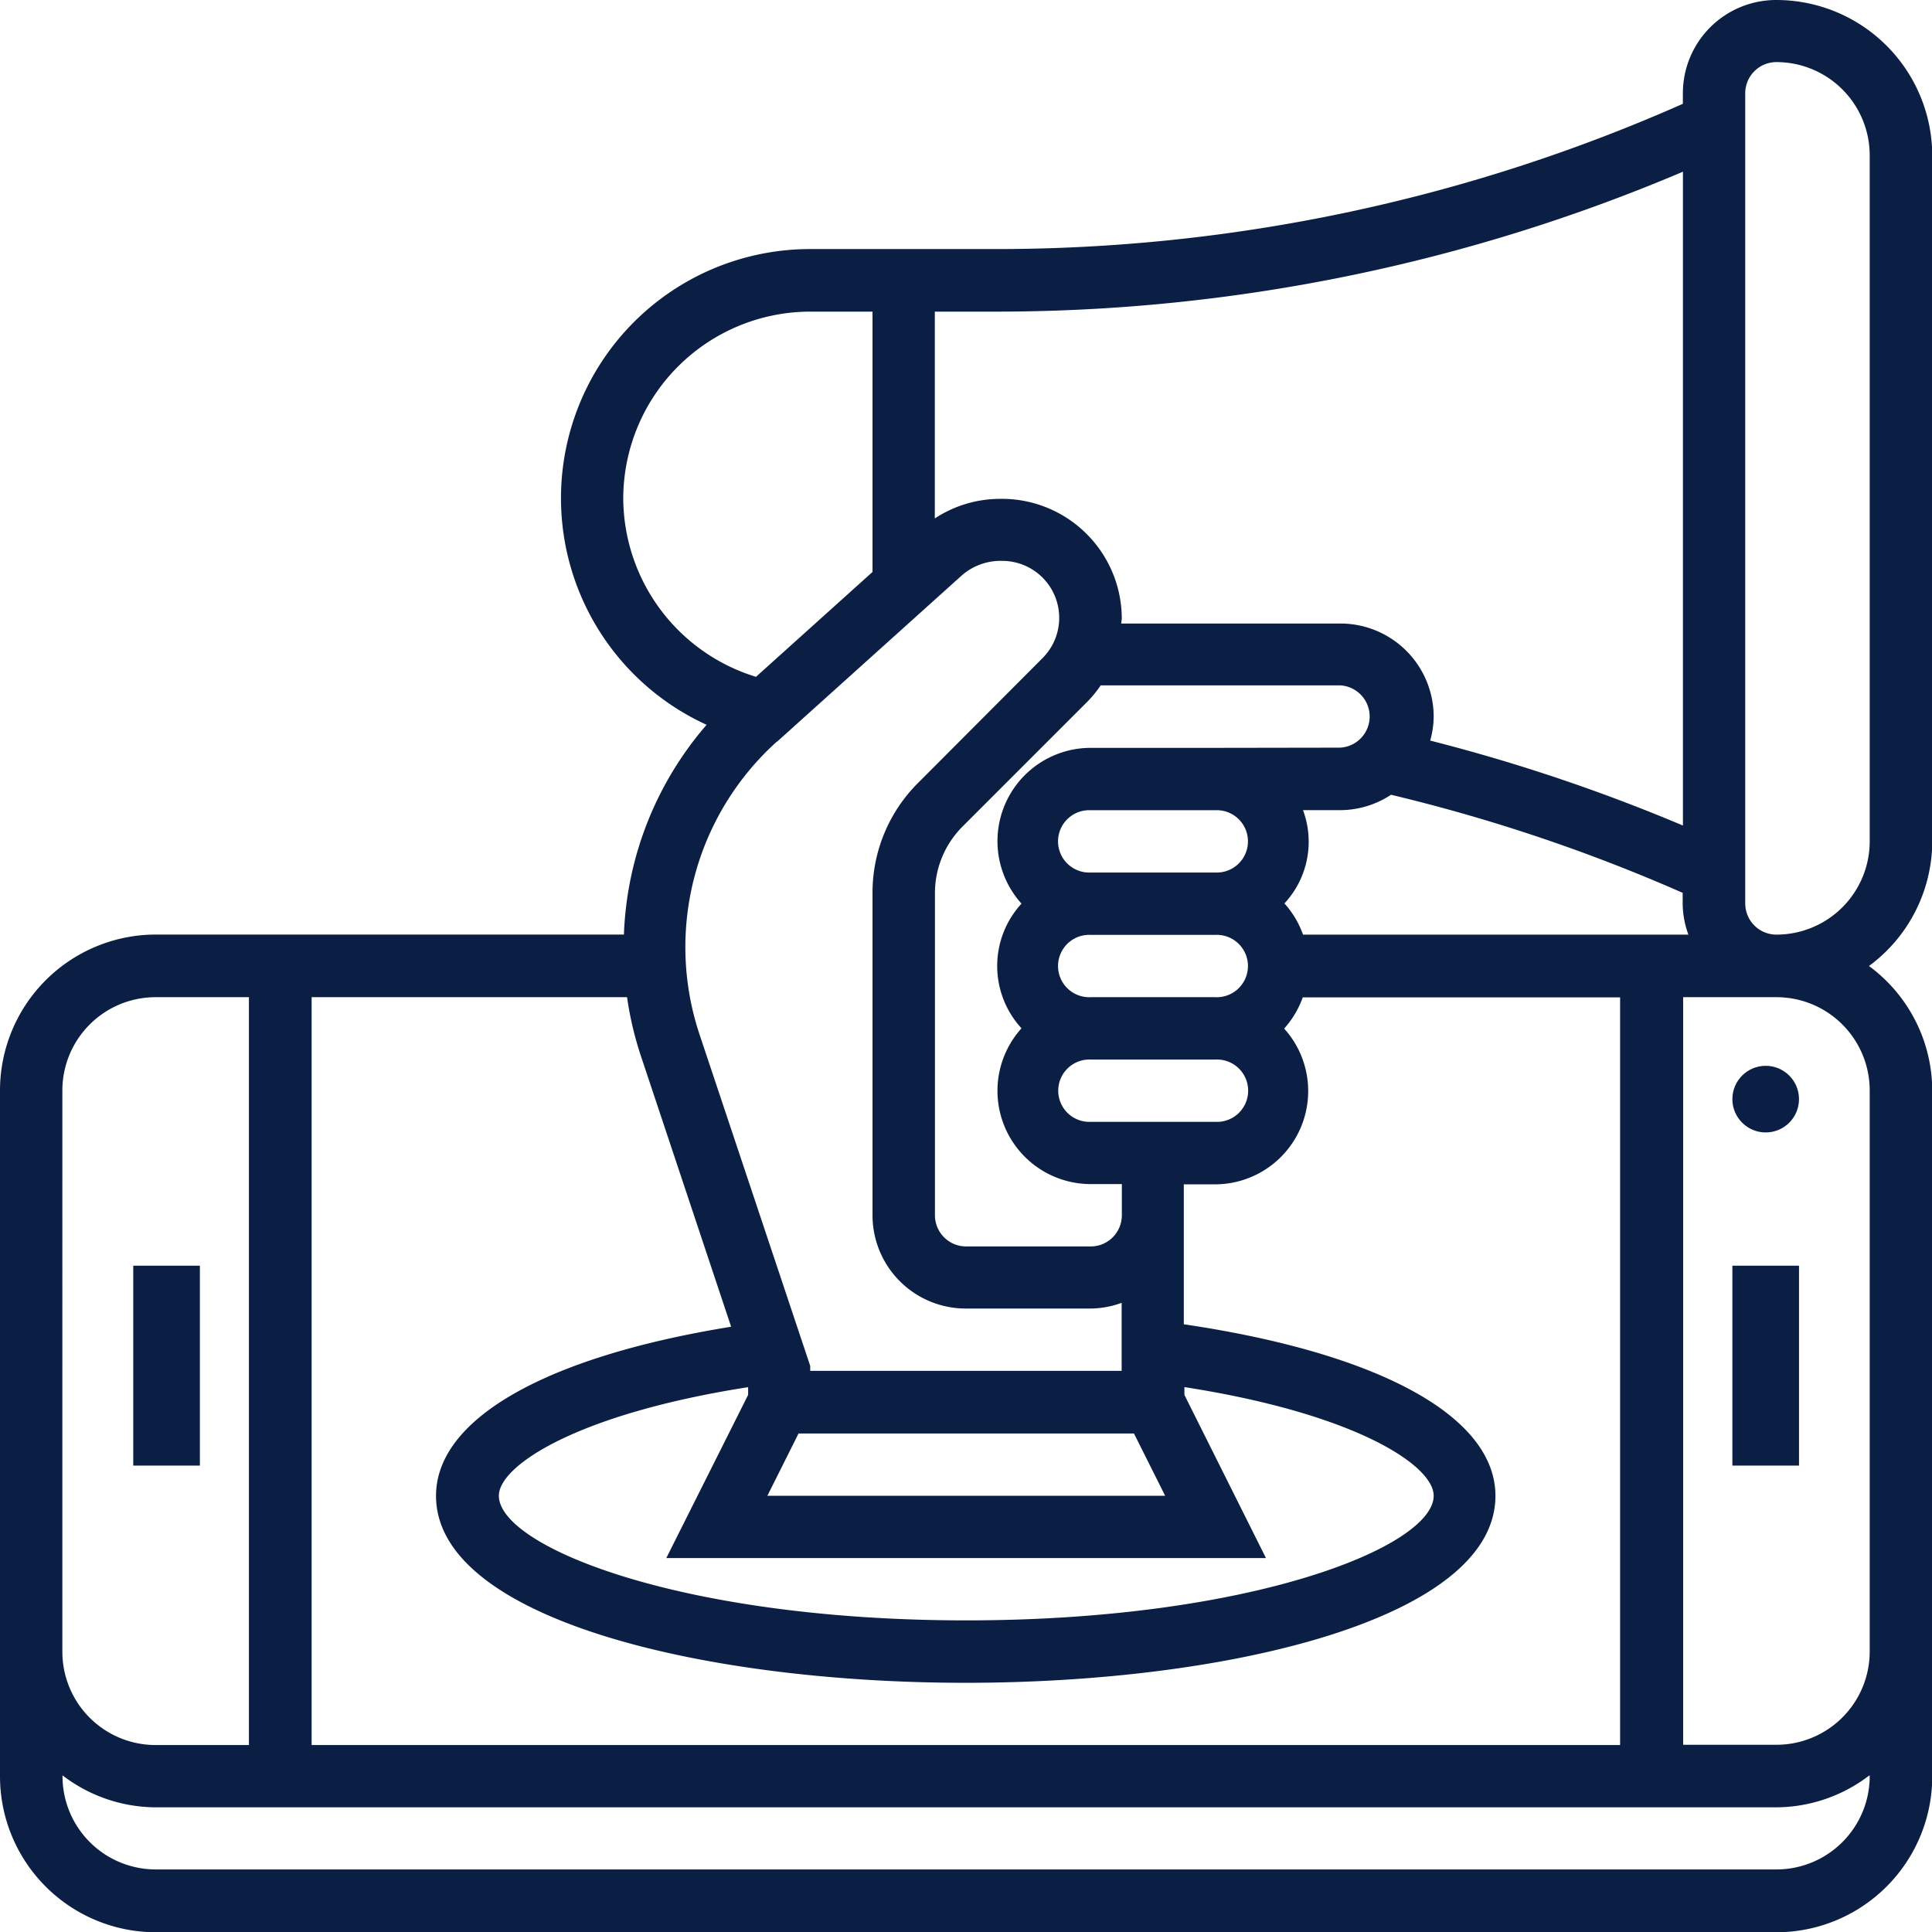 <svg xmlns="http://www.w3.org/2000/svg" width="28.996" height="28.996" viewBox="0 0 28.996 28.996">
  <g id="Group_5578" data-name="Group 5578" transform="translate(-1 -1)">
    <circle id="Ellipse_331" data-name="Ellipse 331" cx="0.5" cy="0.5" r="0.5" transform="translate(27 16.996)" fill="#0b1f44"/>
    <rect id="Rectangle_2664" data-name="Rectangle 2664" width="1" height="3" transform="translate(27 19.996)" fill="#0b1f44"/>
    <rect id="Rectangle_2665" data-name="Rectangle 2665" width="1" height="3" transform="translate(3 19.996)" fill="#0b1f44"/>
    <path id="Path_12680" data-name="Path 12680" d="M30,13.627V3.338A2.341,2.341,0,0,0,27.657,1a1.4,1.4,0,0,0-1.4,1.4v.158a25.439,25.439,0,0,1-10.328,2.18H13.16a3.739,3.739,0,0,0-1.555,7.14,5.088,5.088,0,0,0-1.241,3.148H3.338A2.341,2.341,0,0,0,1,17.369V27.657A2.341,2.341,0,0,0,3.338,30H27.657A2.341,2.341,0,0,0,30,27.657V17.369a2.33,2.33,0,0,0-.95-1.871A2.33,2.33,0,0,0,30,13.627Zm-3.655,1.4H20.556a1.39,1.39,0,0,0-.279-.468,1.36,1.36,0,0,0,.279-1.4h.554a1.392,1.392,0,0,0,.767-.231A25.666,25.666,0,0,1,26.254,14.4v.159A1.387,1.387,0,0,0,26.341,15.03ZM20,24.384l-1.224-2.449v-.117c2.575.4,3.741,1.177,3.741,1.63,0,.763-2.733,1.871-7.015,1.871s-7.015-1.108-7.015-1.871c0-.449,1.167-1.227,3.741-1.629v.116L11,24.384Zm-7.483-.935.468-.935h5.034l.468.935Zm4.855-5.612a.468.468,0,1,1,0-.935h1.871a.468.468,0,1,1,0,.935Zm1.871-1.871H17.369a.468.468,0,1,1,0-.935h1.871a.468.468,0,1,1,0,.935Zm0-1.871H17.369a.468.468,0,1,1,0-.935h1.871a.468.468,0,1,1,0,.935Zm0-1.871H17.369a1.4,1.4,0,0,0-1.038,2.338,1.382,1.382,0,0,0,0,1.871,1.4,1.4,0,0,0,1.038,2.338h.468v.468a.468.468,0,0,1-.468.468H15.5a.468.468,0,0,1-.468-.468V14.4a1.412,1.412,0,0,1,.411-.992l1.871-1.871a1.771,1.771,0,0,0,.206-.251H21.11a.468.468,0,0,1,0,.935ZM15.03,5.677h.9a26.353,26.353,0,0,0,10.328-2.1v9.813a26.617,26.617,0,0,0-3.793-1.275,1.385,1.385,0,0,0,.052-.357,1.4,1.4,0,0,0-1.4-1.4H17.828c0-.027.008-.053.008-.08a1.8,1.8,0,0,0-1.831-1.791,1.783,1.783,0,0,0-.975.294ZM10.354,8.483A2.809,2.809,0,0,1,13.16,5.677h.935V9.584l-1.749,1.574A2.815,2.815,0,0,1,10.354,8.483Zm2.309,3.648,2.771-2.494a.883.883,0,0,1,.612-.219.855.855,0,0,1,.6,1.46L14.78,12.749a2.322,2.322,0,0,0-.685,1.653v4.837a1.4,1.4,0,0,0,1.4,1.4h1.871a1.387,1.387,0,0,0,.468-.086v1.021H13.16V21.5L11.5,16.529a4.149,4.149,0,0,1,1.161-4.4ZM5.677,15.966h4.734a5.082,5.082,0,0,0,.2.859l1.362,4.087c-2.785.45-4.429,1.384-4.429,2.538,0,1.842,4,2.806,7.95,2.806s7.95-.964,7.95-2.806c0-1.191-1.741-2.141-4.677-2.575v-2.1h.468a1.4,1.4,0,0,0,1.038-2.338,1.4,1.4,0,0,0,.279-.468h4.763V27.19H5.677Zm-3.741,1.4a1.4,1.4,0,0,1,1.4-1.4h1.4V27.19h-1.4a1.4,1.4,0,0,1-1.4-1.4ZM29.061,27.657a1.4,1.4,0,0,1-1.4,1.4H3.338a1.4,1.4,0,0,1-1.4-1.4v-.012a2.314,2.314,0,0,0,1.4.48H27.657a2.314,2.314,0,0,0,1.4-.48Zm0-10.289v8.418a1.4,1.4,0,0,1-1.4,1.4h-1.4V15.966h1.4A1.4,1.4,0,0,1,29.061,17.369Zm0-3.741a1.4,1.4,0,0,1-1.4,1.4.468.468,0,0,1-.468-.468V2.4a.468.468,0,0,1,.468-.468,1.4,1.4,0,0,1,1.4,1.4Z" fill="#0b1f44"/>
  </g>
</svg>
